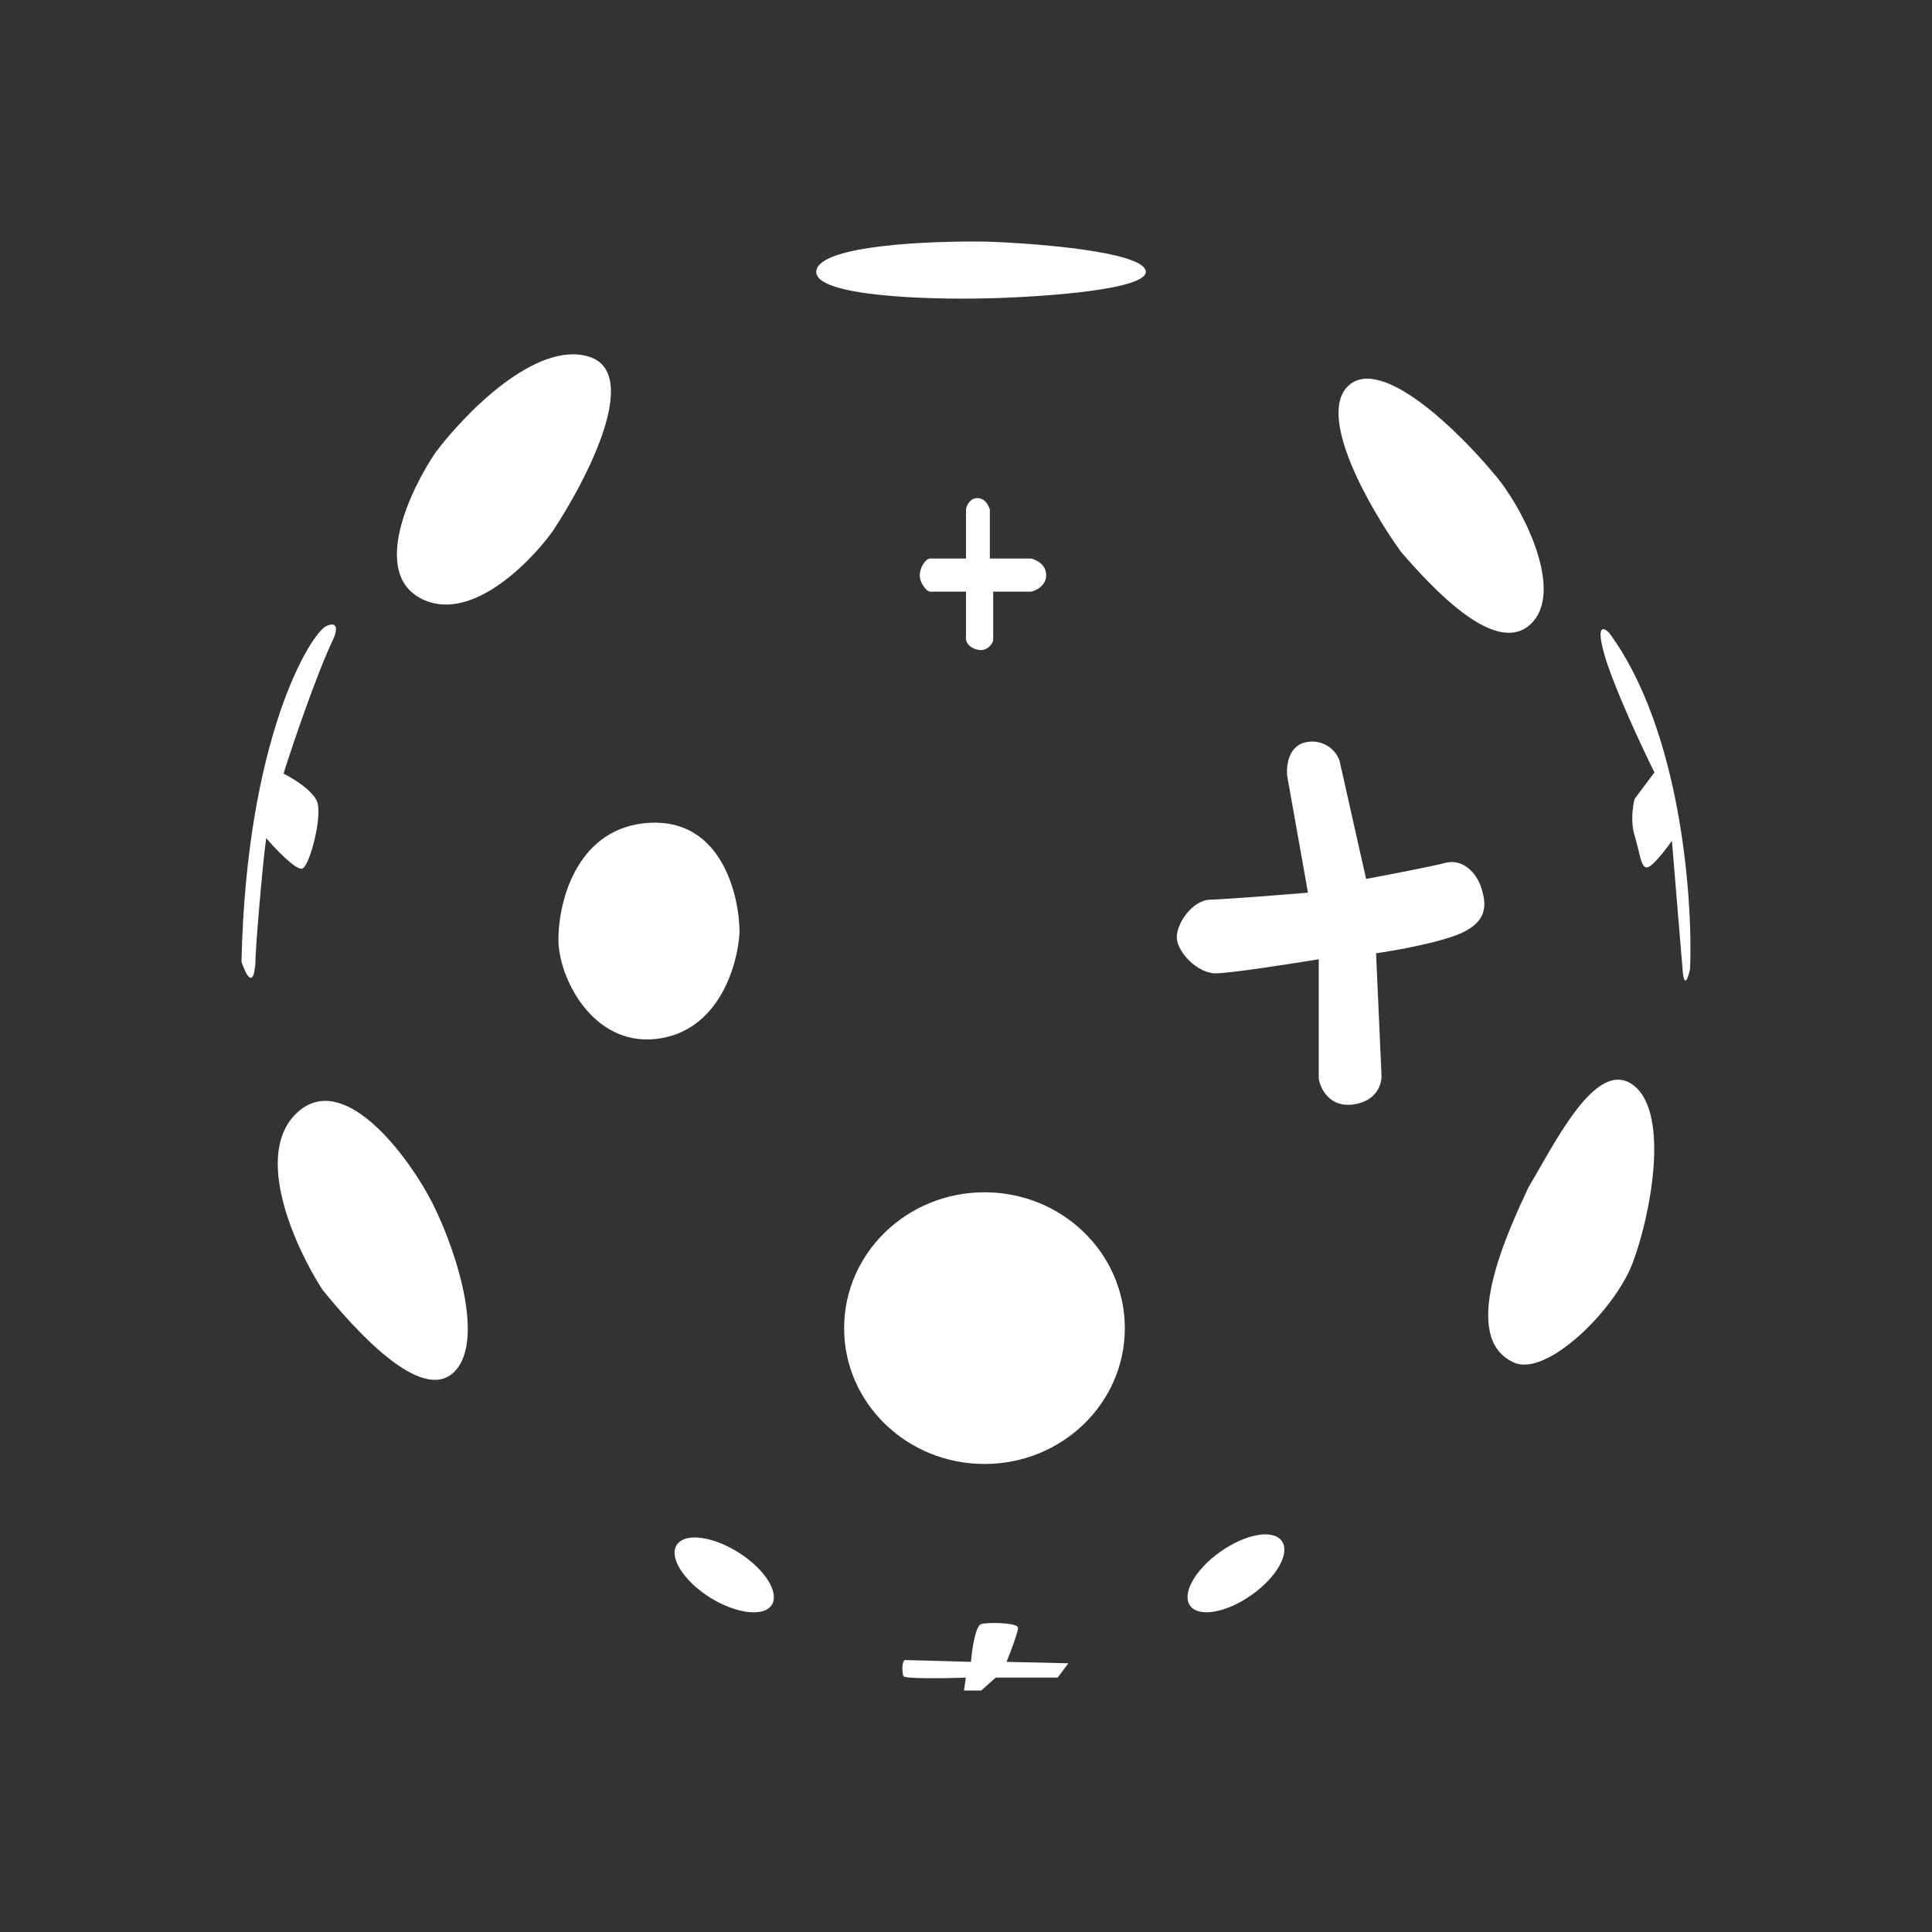<svg width="24" height="24" viewBox="0 0 24 24" fill="none" xmlns="http://www.w3.org/2000/svg">
<rect x="0" y="0" width="24" height="24" fill="#333333" stroke="none"/>
<path fill-rule="evenodd" clip-rule="evenodd" d="M12.266 3.002C11.577 2.989 10.188 3.043 10.141 3.363C10.094 3.683 11.538 3.725 12.265 3.706C12.944 3.69 14.287 3.599 14.232 3.363C14.177 3.127 12.899 3.024 12.266 3.002ZM16.758 4.785C16.343 5.149 17.017 6.319 17.406 6.859C17.771 7.276 18.565 8.16 19.008 7.759C19.451 7.358 18.918 6.304 18.572 5.901C18.14 5.377 17.173 4.42 16.758 4.785ZM6.937 11.675C6.937 11.166 7.185 10.269 8.071 10.221C8.957 10.173 9.184 11.108 9.187 11.581C9.166 11.988 8.928 12.824 8.142 12.907C7.355 12.989 6.937 12.138 6.937 11.675ZM12.062 20.644C12.073 20.496 12.117 20.196 12.189 20.175C12.279 20.149 12.647 20.157 12.647 20.222C12.647 20.274 12.552 20.525 12.504 20.644L13.271 20.662L13.139 20.84H12.369L12.189 21H11.975L11.998 20.84C11.745 20.849 11.238 20.857 11.223 20.822C11.204 20.778 11.201 20.622 11.246 20.622C11.282 20.622 11.805 20.637 12.062 20.644ZM7.317 4.431C6.659 4.226 5.77 5.14 5.408 5.624C5.095 6.088 4.618 7.099 5.217 7.428C5.817 7.758 6.564 7.016 6.862 6.604C7.288 5.964 7.975 4.636 7.317 4.431ZM3.174 11.947C3.164 11.887 3.266 10.679 3.307 10.412C3.426 10.551 3.684 10.82 3.757 10.789C3.85 10.749 4.004 10.145 3.942 9.966C3.893 9.823 3.641 9.669 3.522 9.61C3.641 9.233 3.934 8.37 4.146 7.926C4.181 7.847 4.21 7.707 4.054 7.777C3.86 7.866 3.061 9.164 3 11.947C3.049 12.098 3.151 12.309 3.174 11.947ZM12 6.328V6.938H11.556C11.502 6.938 11.431 7.037 11.426 7.138C11.42 7.239 11.511 7.35 11.556 7.35H12V7.934C12 8.005 12.082 8.07 12.176 8.075C12.268 8.081 12.324 8.002 12.338 7.96V7.35H12.81C12.874 7.335 13.002 7.271 12.996 7.138C12.99 7.005 12.87 6.955 12.81 6.938H12.296V6.328C12.28 6.28 12.241 6.193 12.148 6.188C12.055 6.183 12.006 6.275 12 6.328ZM4.006 16.022C3.669 15.501 3.134 14.332 3.694 13.819C4.254 13.306 5.012 14.291 5.32 14.848C5.608 15.364 6.056 16.622 5.646 17.039C5.235 17.455 4.39 16.494 4.006 16.022ZM18.983 14.758L18.988 14.748C19.032 14.676 19.078 14.593 19.129 14.505C19.446 13.952 19.891 13.173 20.292 13.482C20.757 13.84 20.491 15.145 20.279 15.695C20.051 16.287 19.213 17.102 18.812 16.928C18.112 16.625 18.72 15.324 18.983 14.758ZM16.248 11.089L15.99 9.638C15.976 9.509 16.007 9.246 16.248 9.216C16.33 9.204 16.414 9.22 16.485 9.262C16.557 9.304 16.611 9.37 16.64 9.448L16.97 10.918C17.229 10.87 17.79 10.763 17.954 10.719C18.16 10.664 18.341 10.83 18.403 11.034C18.465 11.236 18.48 11.435 18.169 11.584C17.921 11.702 17.349 11.806 17.094 11.842L17.161 13.345C17.17 13.451 17.115 13.675 16.817 13.719C16.519 13.764 16.402 13.525 16.382 13.4V11.916C16.03 11.974 15.281 12.091 15.101 12.091C14.876 12.091 14.623 11.828 14.619 11.648C14.614 11.468 14.815 11.181 15.034 11.176C15.211 11.172 15.917 11.117 16.248 11.089ZM19.994 7.867C20.878 9.074 21.03 11.149 20.995 12.036C20.935 12.299 20.907 12.145 20.901 12.036L20.769 10.445C20.696 10.549 20.534 10.76 20.466 10.774C20.407 10.787 20.385 10.693 20.354 10.562C20.34 10.501 20.324 10.441 20.306 10.381C20.253 10.213 20.283 10.007 20.306 9.924L20.552 9.595C20.387 9.263 20.034 8.504 19.928 8.123C19.822 7.743 19.928 7.794 19.994 7.867ZM12.23 18.186C13.193 18.186 13.973 17.431 13.973 16.499C13.973 15.567 13.193 14.811 12.23 14.811C11.266 14.811 10.486 15.567 10.486 16.499C10.486 17.431 11.267 18.186 12.23 18.186ZM9.584 19.941C9.481 20.091 9.134 20.045 8.809 19.838C8.485 19.63 8.305 19.339 8.409 19.188C8.512 19.037 8.859 19.083 9.183 19.291C9.508 19.499 9.687 19.79 9.584 19.941ZM15.555 19.808C15.868 19.584 16.031 19.285 15.92 19.139C15.808 18.993 15.464 19.057 15.152 19.282C14.839 19.505 14.676 19.805 14.787 19.951C14.898 20.096 15.243 20.032 15.555 19.808Z" fill="white"/>
</svg>
